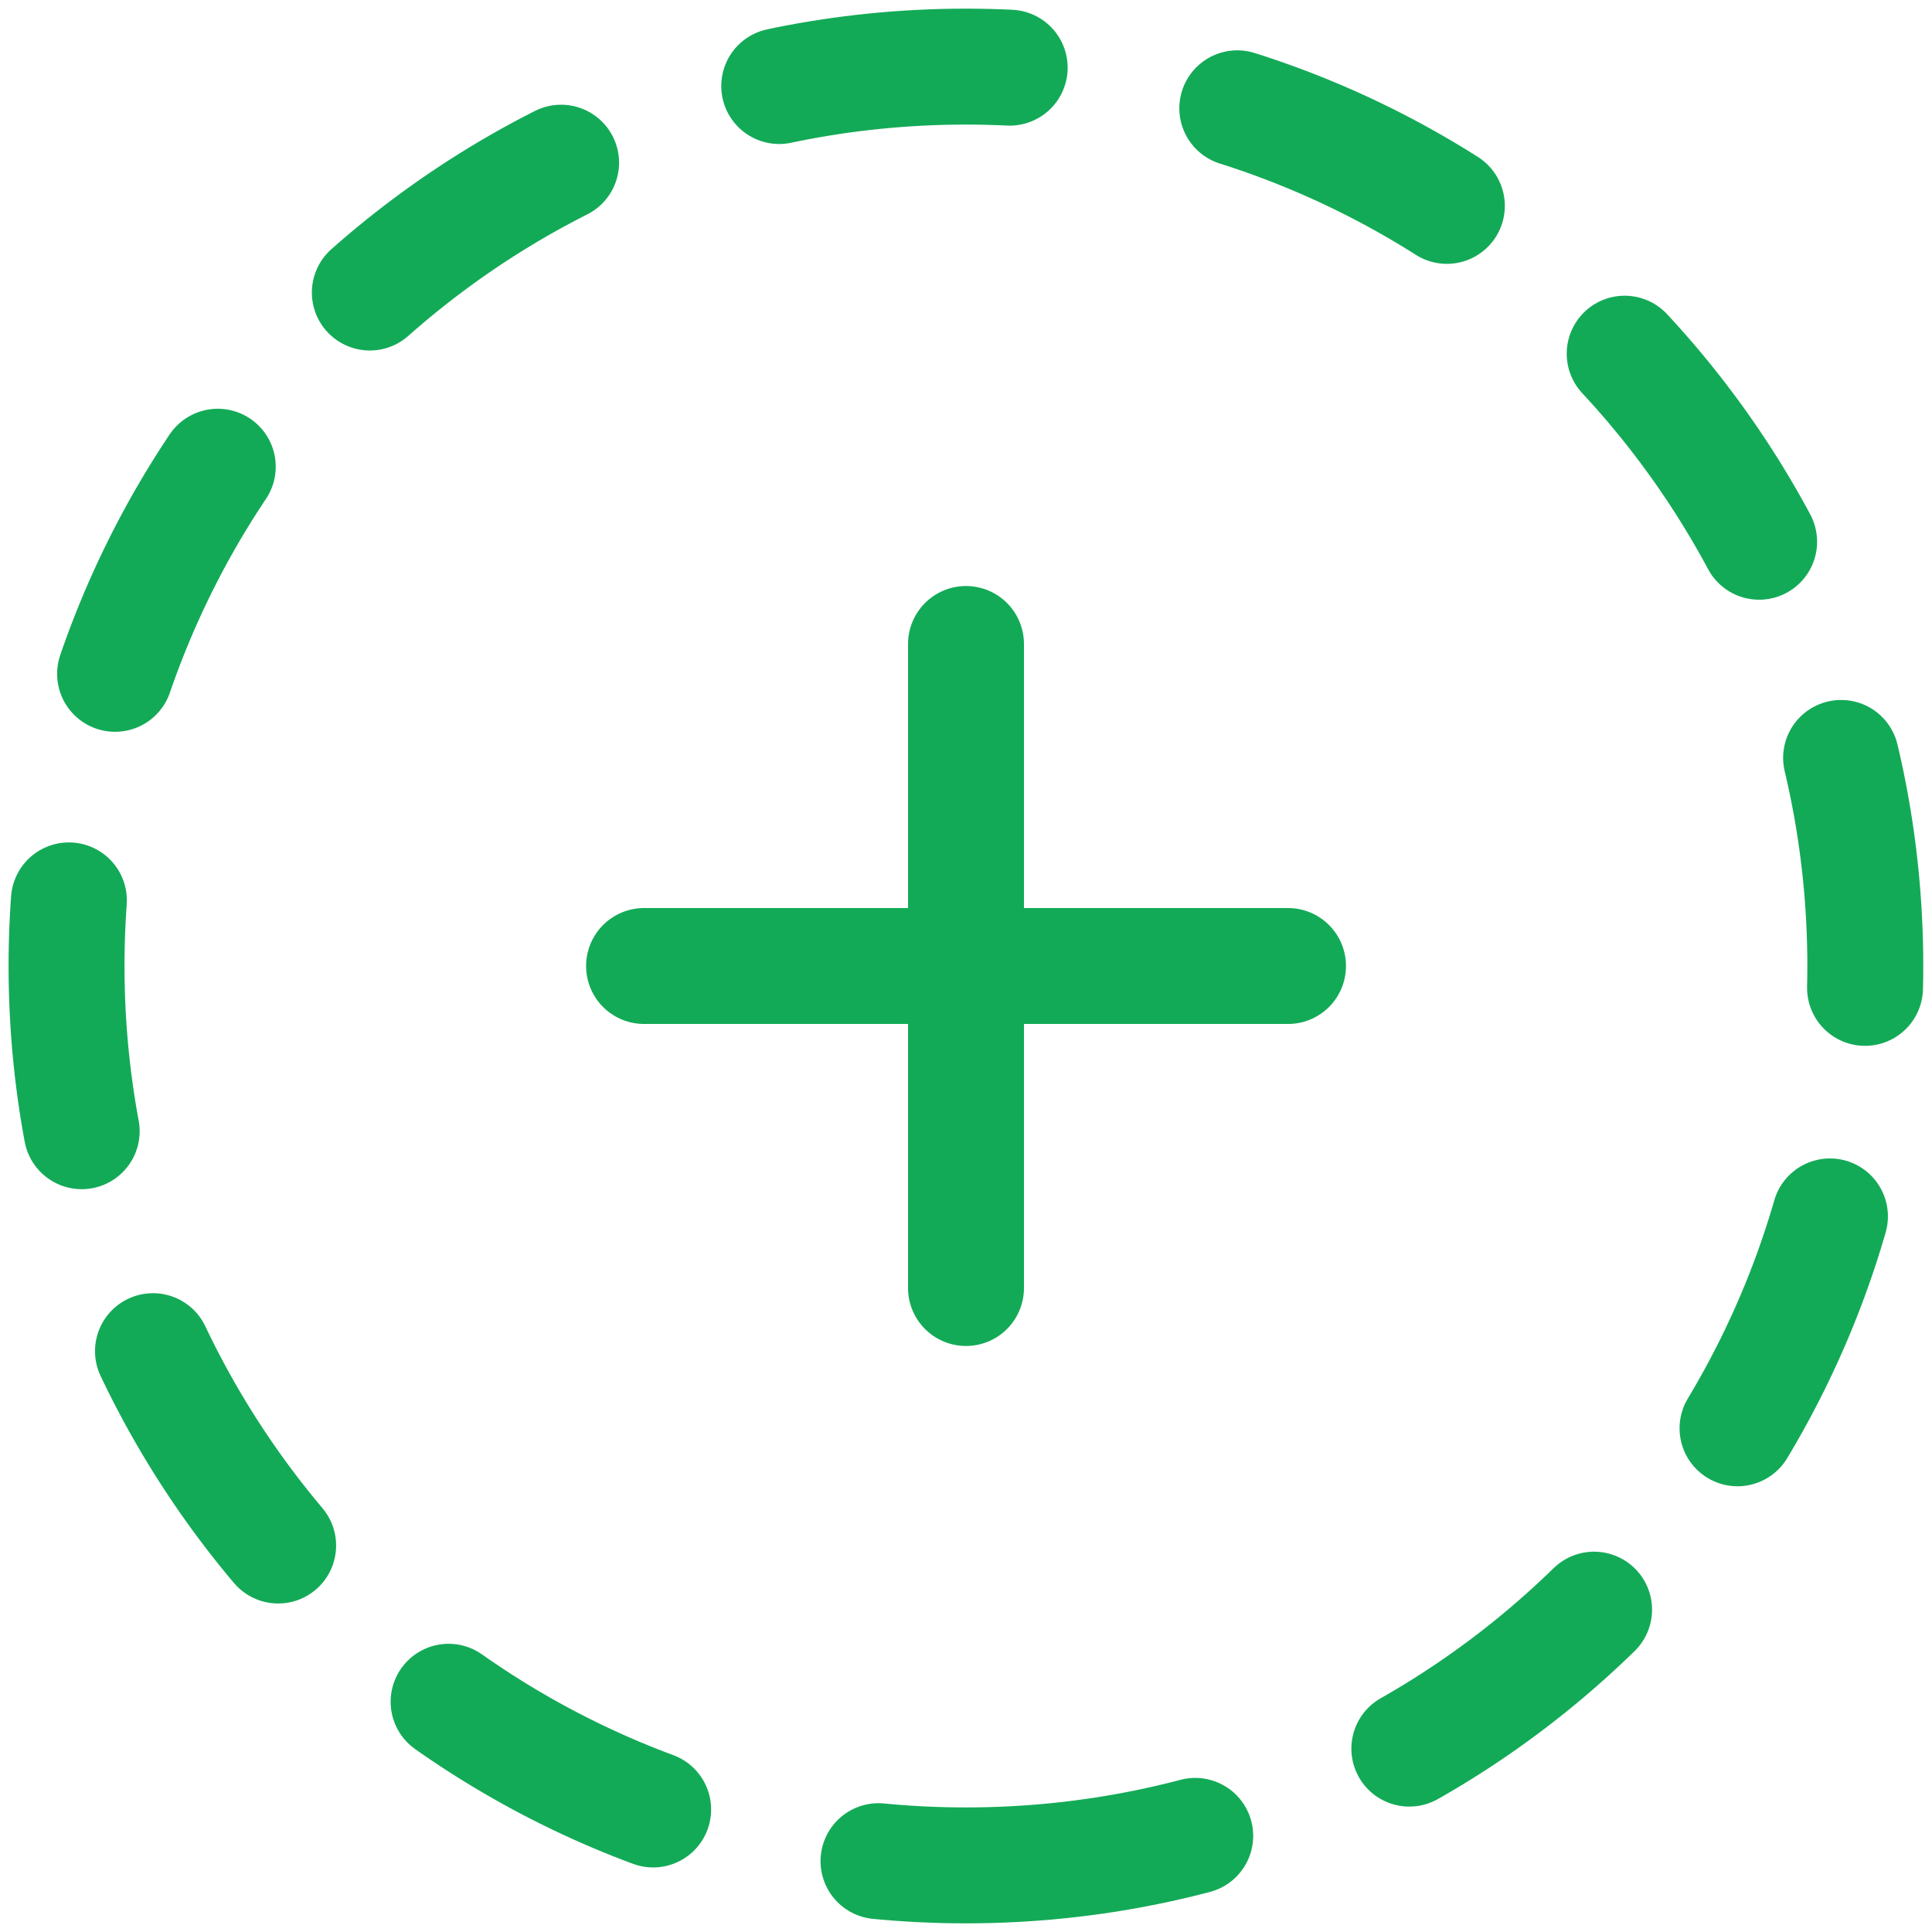 <svg width="25" height="25" viewBox="0 0 25 25" fill="none" xmlns="http://www.w3.org/2000/svg">
<g clip-path="url(#clip0_37833_154420)">
<path d="M12.499 24.138C18.927 24.138 24.137 18.927 24.137 12.5C24.137 6.073 18.927 0.862 12.499 0.862C6.072 0.862 0.861 6.073 0.861 12.5C0.861 18.927 6.072 24.138 12.499 24.138Z" stroke="#13AA57" stroke-width="1.5" stroke-linecap="round" stroke-linejoin="round" stroke-dasharray="3 3"/>
<path d="M12.5 8.333V16.667" stroke="#13AA57" stroke-width="1.5" stroke-linecap="round" stroke-linejoin="round"/>
<path d="M8.334 12.5H16.667" stroke="#13AA57" stroke-width="1.5" stroke-linecap="round" stroke-linejoin="round"/>
</g>
<defs>
<clipPath id="clip0_37833_154420">
<rect width="25" height="25" fill="white"/>
</clipPath>
</defs>
</svg>
